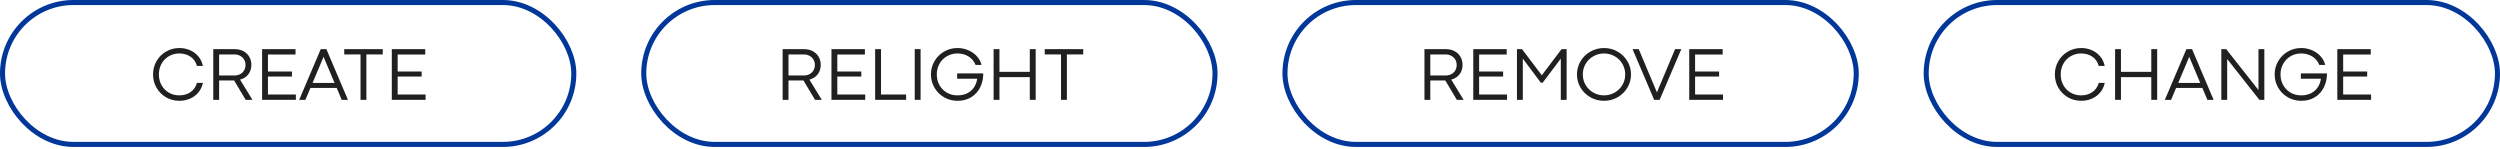 <svg width="989" height="59" viewBox="0 0 989 59" fill="none" xmlns="http://www.w3.org/2000/svg">
<rect x="254.668" y="1" width="225.998" height="56.132" rx="28.066" stroke="#02379A" stroke-width="2"/>
<path d="M318.103 19.442C319.371 19.442 320.501 19.703 321.494 20.224C322.497 20.745 323.278 21.477 323.839 22.421C324.399 23.365 324.679 24.451 324.679 25.68C324.679 26.653 324.492 27.543 324.119 28.349C323.745 29.145 323.219 29.813 322.541 30.354C321.873 30.885 321.091 31.263 320.197 31.489L325.107 39.496H322.423L317.852 31.828C317.714 31.838 317.508 31.843 317.233 31.843H311.924V39.496H309.609V19.442H318.103ZM318.058 29.853C318.874 29.853 319.607 29.676 320.256 29.322C320.914 28.968 321.43 28.476 321.804 27.847C322.177 27.218 322.364 26.5 322.364 25.694C322.364 24.898 322.172 24.185 321.789 23.556C321.415 22.927 320.894 22.436 320.226 22.082C319.567 21.718 318.83 21.536 318.014 21.536H311.924V29.853H318.058Z" fill="#202020"/>
<path d="M328.926 19.442H342.152V21.566H331.241V28.29H340.737V30.28H331.241V37.387H342.285V39.496H328.926V19.442Z" fill="#202020"/>
<path d="M346.207 19.442H348.522V37.387H358.461V39.496H346.207V19.442Z" fill="#202020"/>
<path d="M361.867 19.442H364.182V39.496H361.867V19.442Z" fill="#202020"/>
<path d="M378.78 39.879C376.863 39.879 375.098 39.417 373.486 38.493C371.884 37.559 370.616 36.296 369.682 34.704C368.748 33.102 368.281 31.352 368.281 29.454C368.281 27.538 368.748 25.783 369.682 24.19C370.616 22.588 371.884 21.325 373.486 20.401C375.098 19.467 376.863 19 378.78 19C380.215 19 381.591 19.27 382.909 19.811C384.236 20.342 385.376 21.113 386.329 22.126C387.283 23.129 387.937 24.313 388.291 25.68H385.931C385.371 24.254 384.452 23.143 383.174 22.347C381.896 21.551 380.417 21.153 378.736 21.153C377.241 21.153 375.87 21.512 374.622 22.229C373.383 22.947 372.4 23.94 371.673 25.208C370.955 26.466 370.596 27.882 370.596 29.454C370.596 31.037 370.955 32.458 371.673 33.716C372.4 34.974 373.383 35.957 374.622 36.665C375.87 37.373 377.241 37.727 378.736 37.727C380.269 37.727 381.596 37.437 382.717 36.857C383.837 36.267 384.717 35.475 385.356 34.483C386.005 33.49 386.413 32.379 386.58 31.15H378.647V29.027H388.984C388.984 31.032 388.581 32.861 387.774 34.512C386.968 36.154 385.794 37.461 384.25 38.434C382.717 39.398 380.893 39.879 378.78 39.879Z" fill="#202020"/>
<path d="M393.068 19.442H395.383V28.422H407.386V19.442H409.716V39.496H407.386V30.516H395.383V39.496H393.068V19.442Z" fill="#202020"/>
<path d="M419.742 21.536H413.299V19.442H428.531V21.536H422.057V39.496H419.742V21.536Z" fill="#202020"/>
<rect x="1" y="1" width="225.998" height="56.132" rx="28.066" stroke="#02379A" stroke-width="2"/>
<path d="M70.966 39.879C69.039 39.879 67.28 39.417 65.687 38.493C64.095 37.559 62.836 36.296 61.912 34.704C60.998 33.111 60.541 31.361 60.541 29.454C60.541 27.538 60.998 25.783 61.912 24.19C62.836 22.588 64.095 21.325 65.687 20.401C67.28 19.467 69.039 19 70.966 19C72.411 19 73.777 19.27 75.065 19.811C76.363 20.352 77.474 21.158 78.398 22.229C79.322 23.291 79.946 24.579 80.27 26.093H77.911C77.459 24.49 76.609 23.266 75.36 22.421C74.112 21.576 72.627 21.153 70.907 21.153C69.413 21.153 68.051 21.512 66.823 22.229C65.594 22.937 64.626 23.925 63.918 25.193C63.21 26.451 62.856 27.872 62.856 29.454C62.856 31.037 63.21 32.458 63.918 33.716C64.626 34.974 65.594 35.957 66.823 36.665C68.051 37.373 69.413 37.727 70.907 37.727C72.618 37.727 74.097 37.304 75.345 36.459C76.604 35.603 77.459 34.379 77.911 32.787H80.285C79.951 34.301 79.322 35.593 78.398 36.665C77.483 37.727 76.377 38.528 75.08 39.068C73.792 39.609 72.421 39.879 70.966 39.879Z" fill="#202020"/>
<path d="M92.863 19.442C94.131 19.442 95.261 19.703 96.254 20.224C97.257 20.745 98.038 21.477 98.599 22.421C99.159 23.365 99.439 24.451 99.439 25.68C99.439 26.653 99.252 27.543 98.879 28.349C98.505 29.145 97.98 29.813 97.301 30.354C96.633 30.885 95.851 31.263 94.957 31.489L99.867 39.496H97.183L92.612 31.828C92.475 31.838 92.268 31.843 91.993 31.843H86.684V39.496H84.37V19.442H92.863ZM92.819 29.853C93.635 29.853 94.367 29.676 95.016 29.322C95.674 28.968 96.19 28.476 96.564 27.847C96.938 27.218 97.124 26.5 97.124 25.694C97.124 24.898 96.933 24.185 96.549 23.556C96.176 22.927 95.655 22.436 94.986 22.082C94.328 21.718 93.59 21.536 92.774 21.536H86.684V29.853H92.819Z" fill="#202020"/>
<path d="M103.686 19.442H116.912V21.566H106.001V28.29H115.497V30.28H106.001V37.387H117.045V39.496H103.686V19.442Z" fill="#202020"/>
<path d="M135.182 39.496L133.191 34.778H122.811L120.82 39.496H118.358L126.88 19.442H129.122L137.644 39.496H135.182ZM123.651 32.802H132.351L128.089 22.686L128.016 22.391H128.001L127.913 22.686L123.651 32.802Z" fill="#202020"/>
<path d="M142.628 21.536H136.185V19.442H151.417V21.536H144.943V39.496H142.628V21.536Z" fill="#202020"/>
<path d="M155 19.442H168.226V21.566H157.315V28.29H166.811V30.28H157.315V37.387H168.359V39.496H155V19.442Z" fill="#202020"/>
<rect x="508.334" y="1" width="225.998" height="56.132" rx="28.066" stroke="#02379A" stroke-width="2"/>
<path d="M572.005 19.442C573.273 19.442 574.404 19.703 575.396 20.224C576.399 20.745 577.181 21.477 577.741 22.421C578.301 23.365 578.581 24.451 578.581 25.68C578.581 26.653 578.395 27.543 578.021 28.349C577.648 29.145 577.122 29.813 576.443 30.354C575.775 30.885 574.993 31.263 574.099 31.489L579.009 39.496H576.325L571.754 31.828C571.617 31.838 571.41 31.843 571.135 31.843H565.827V39.496H563.512V19.442H572.005ZM571.961 29.853C572.777 29.853 573.509 29.676 574.158 29.322C574.816 28.968 575.333 28.476 575.706 27.847C576.08 27.218 576.266 26.5 576.266 25.694C576.266 24.898 576.075 24.185 575.691 23.556C575.318 22.927 574.797 22.436 574.128 22.082C573.47 21.718 572.732 21.536 571.917 21.536H565.827V29.853H571.961Z" fill="#202020"/>
<path d="M582.828 19.442H596.055V21.566H585.143V28.29H594.639V30.28H585.143V37.387H596.187V39.496H582.828V19.442Z" fill="#202020"/>
<path d="M600.11 19.442H602.115L609.93 29.779L609.945 29.764L617.745 19.442H619.765V39.496H617.45V23.202L610.269 32.728H609.561L602.425 23.188V39.496H600.11V19.442Z" fill="#202020"/>
<path d="M634.54 39.879C632.604 39.879 630.814 39.417 629.173 38.493C627.541 37.559 626.243 36.296 625.28 34.704C624.326 33.102 623.85 31.352 623.85 29.454C623.85 27.538 624.326 25.783 625.28 24.19C626.243 22.588 627.541 21.325 629.173 20.401C630.805 19.467 632.594 19 634.54 19C636.477 19 638.261 19.467 639.893 20.401C641.534 21.325 642.832 22.588 643.785 24.19C644.749 25.783 645.23 27.538 645.23 29.454C645.23 31.352 644.749 33.102 643.785 34.704C642.832 36.296 641.534 37.559 639.893 38.493C638.261 39.417 636.477 39.879 634.54 39.879ZM634.54 37.727C636.064 37.727 637.465 37.363 638.742 36.635C640.03 35.908 641.048 34.915 641.795 33.657C642.552 32.389 642.93 30.988 642.93 29.454C642.93 27.911 642.552 26.505 641.795 25.237C641.048 23.969 640.03 22.971 638.742 22.244C637.465 21.517 636.064 21.153 634.54 21.153C633.016 21.153 631.611 21.521 630.323 22.259C629.045 22.986 628.032 23.984 627.285 25.252C626.538 26.51 626.165 27.911 626.165 29.454C626.165 30.988 626.538 32.389 627.285 33.657C628.042 34.915 629.06 35.908 630.338 36.635C631.616 37.363 633.016 37.727 634.54 37.727Z" fill="#202020"/>
<path d="M645.835 19.442H648.283L655.464 36.503L655.508 36.473L662.659 19.442H665.122L656.555 39.496H654.387L645.835 19.442Z" fill="#202020"/>
<path d="M668.263 19.442H681.489V21.566H670.578V28.29H680.074V30.28H670.578V37.387H681.622V39.496H668.263V19.442Z" fill="#202020"/>
<rect x="762.002" y="1" width="225.998" height="56.132" rx="28.066" stroke="#02379A" stroke-width="2"/>
<path d="M823.327 39.879C821.401 39.879 819.641 39.417 818.048 38.493C816.456 37.559 815.198 36.296 814.274 34.704C813.359 33.111 812.902 31.361 812.902 29.454C812.902 27.538 813.359 25.783 814.274 24.19C815.198 22.588 816.456 21.325 818.048 20.401C819.641 19.467 821.401 19 823.327 19C824.772 19 826.139 19.27 827.427 19.811C828.724 20.352 829.835 21.158 830.759 22.229C831.683 23.291 832.307 24.579 832.632 26.093H830.272C829.82 24.49 828.97 23.266 827.721 22.421C826.473 21.576 824.989 21.153 823.268 21.153C821.774 21.153 820.413 21.512 819.184 22.229C817.955 22.937 816.987 23.925 816.279 25.193C815.571 26.451 815.217 27.872 815.217 29.454C815.217 31.037 815.571 32.458 816.279 33.716C816.987 34.974 817.955 35.957 819.184 36.665C820.413 37.373 821.774 37.727 823.268 37.727C824.979 37.727 826.458 37.304 827.707 36.459C828.965 35.603 829.82 34.379 830.272 32.787H832.646C832.312 34.301 831.683 35.593 830.759 36.665C829.845 37.727 828.739 38.528 827.441 39.068C826.153 39.609 824.782 39.879 823.327 39.879Z" fill="#202020"/>
<path d="M836.731 19.442H839.046V28.422H851.049V19.442H853.378V39.496H851.049V30.516H839.046V39.496H836.731V19.442Z" fill="#202020"/>
<path d="M873.24 39.496L871.25 34.778H860.869L858.878 39.496H856.416L864.939 19.442H867.18L875.703 39.496H873.24ZM861.709 32.802H870.409L866.148 22.686L866.074 22.391H866.059L865.971 22.686L861.709 32.802Z" fill="#202020"/>
<path d="M878.755 19.442H880.687L893.441 35.618L893.456 35.633V19.442H895.771V39.496H893.81L881.085 23.365L881.07 23.35V39.496H878.755V19.442Z" fill="#202020"/>
<path d="M910.354 39.879C908.437 39.879 906.673 39.417 905.061 38.493C903.458 37.559 902.19 36.296 901.256 34.704C900.323 33.102 899.856 31.352 899.856 29.454C899.856 27.538 900.323 25.783 901.256 24.19C902.19 22.588 903.458 21.325 905.061 20.401C906.673 19.467 908.437 19 910.354 19C911.79 19 913.166 19.27 914.483 19.811C915.81 20.342 916.95 21.113 917.904 22.126C918.858 23.129 919.511 24.313 919.865 25.68H917.506C916.946 24.254 916.026 23.143 914.748 22.347C913.471 21.551 911.991 21.153 910.31 21.153C908.816 21.153 907.445 21.512 906.196 22.229C904.958 22.947 903.975 23.94 903.247 25.208C902.529 26.466 902.171 27.882 902.171 29.454C902.171 31.037 902.529 32.458 903.247 33.716C903.975 34.974 904.958 35.957 906.196 36.665C907.445 37.373 908.816 37.727 910.31 37.727C911.844 37.727 913.171 37.437 914.291 36.857C915.412 36.267 916.292 35.475 916.931 34.483C917.58 33.49 917.988 32.379 918.155 31.15H910.222V29.027H920.558C920.558 31.032 920.155 32.861 919.349 34.512C918.543 36.154 917.368 37.461 915.825 38.434C914.291 39.398 912.468 39.879 910.354 39.879Z" fill="#202020"/>
<path d="M924.643 19.442H937.869V21.566H926.958V28.29H936.454V30.28H926.958V37.387H938.002V39.496H924.643V19.442Z" fill="#202020"/>
</svg>
